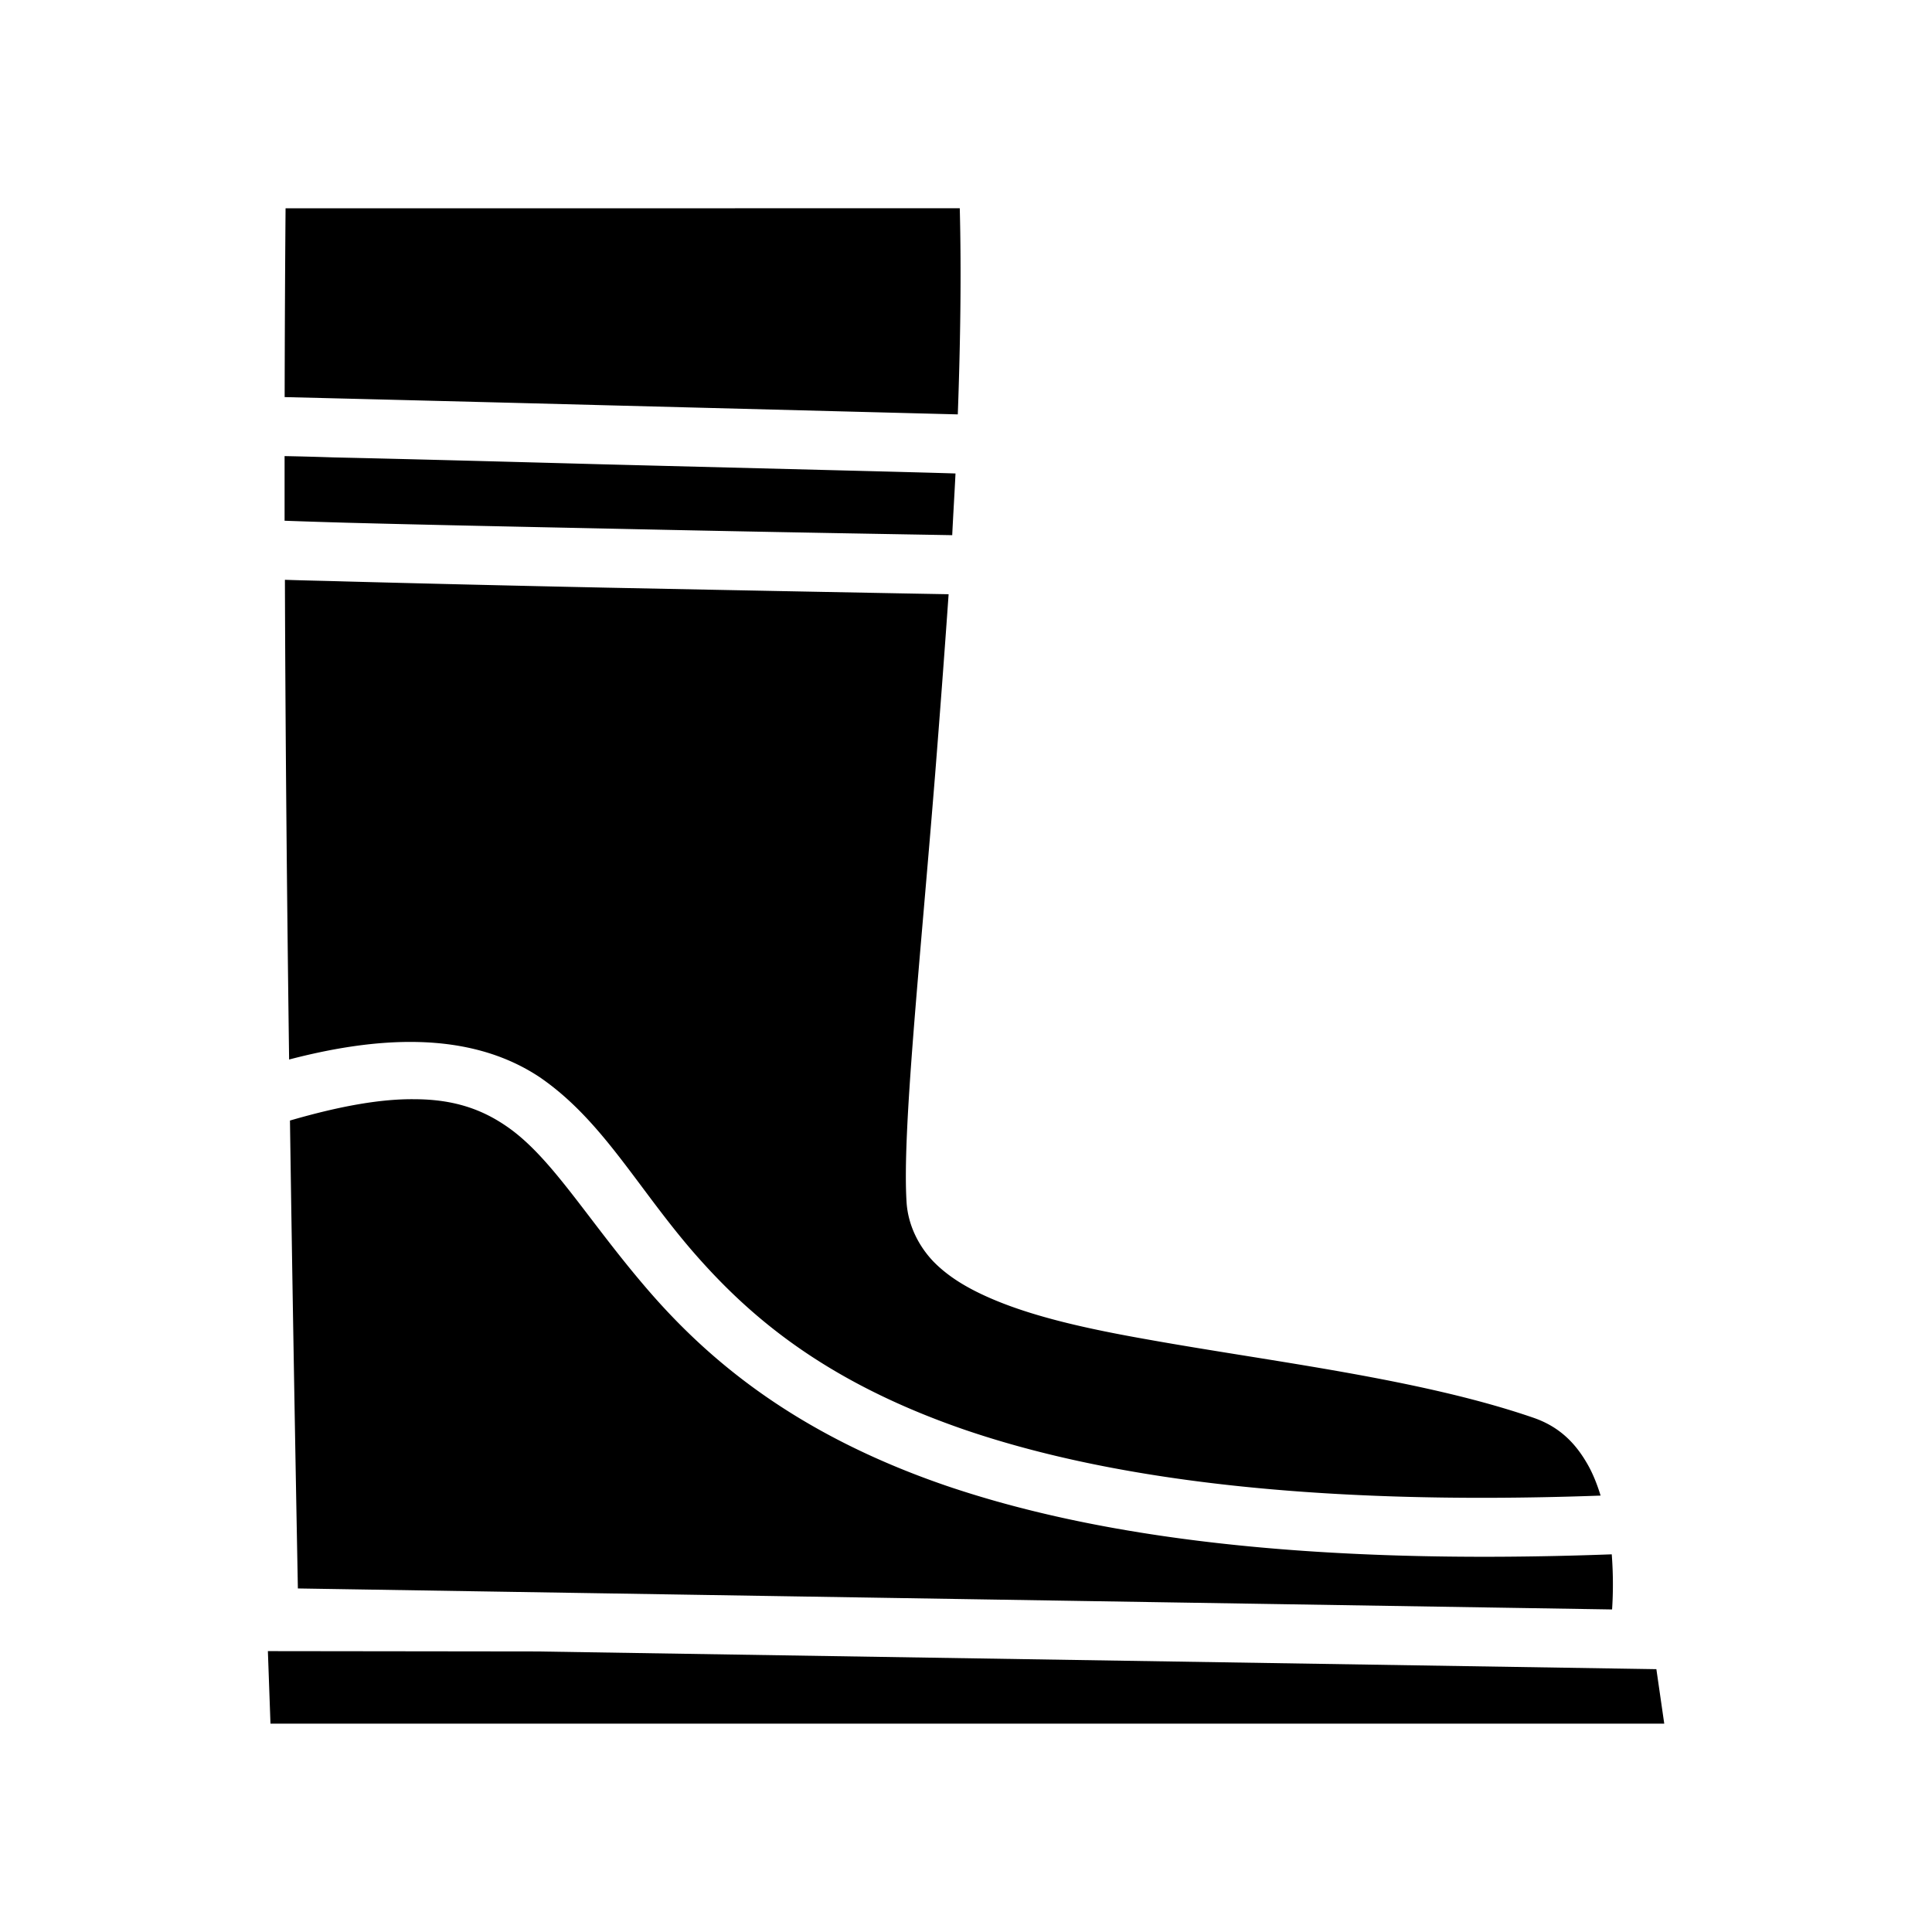 <svg xmlns="http://www.w3.org/2000/svg" width="100%" height="100%" viewBox="0 0 588.8 588.8"><path fill="currentColor" d="M87.03 63.48c-0.16 19.17-0.24 38.35-0.28 57.54a61147.346 61147.346 0 0 1 97.25 2.47c54.3 1.41 99.9 2.6 107.9 2.8 0.8-22.02 1.1-43.32 0.6-62.82z m-0.3 75.52v19.7c5.55 0.2 11.65 0.4 18.72 0.6 22.39 0.6 51.25 1.2 79.95 1.8 50.4 1.1 93.6 1.8 104.8 2 0.3-6.3 0.7-12.6 1-18.8-8.3-0.3-53.5-1.4-107.7-2.8-29.4-0.8-59.16-1.6-81.85-2.1-5.98-0.2-9.96-0.3-14.93-0.4z m0.1 37.7c0.16 48.8 0.63 97.6 1.28 146.2 25.68-6.7 54.29-9.3 76.39 5.4 18.8 12.9 29.3 32.9 46.2 52.6 17 19.7 40 39.9 83.2 54.8 41.8 14.3 102.6 23.4 193.9 20.1-1.1-3.6-2.5-7.1-4.3-10.1-3.7-6.3-8.6-11-16.1-13.6-34.5-11.9-79.8-17.1-117.2-23.8-18.8-3.3-35.5-7-48.7-12.8-6.6-2.9-12.4-6.3-17-11-4.5-4.7-7.7-11-8.2-17.9-1.4-21.3 3.9-71 8.7-130.7 1.4-17.7 2.8-36.2 4.1-54.8-11.8-0.2-54.3-1-104.1-2-28.6-0.6-57.52-1.3-79.98-1.9-6.74-0.2-12.79-0.3-18.19-0.5z m39.35 158.3c-9.78-0.1-21.99 1.9-37.81 6.5 0.69 47.8 1.52 95.3 2.41 142.6l400.52 6.4c0.3-4.5 0.4-10.2-0.1-16.8-94.3 3.5-158-5.6-203.1-21-46.2-15.9-72.7-38.7-91-60-18.3-21.3-29-40.1-42.8-49.5-7.3-5-15.8-8.2-28.12-8.2zM81.64 503.2l0.79 22.1H507.2l-2.4-16.6-341.2-5.4z" /></svg>